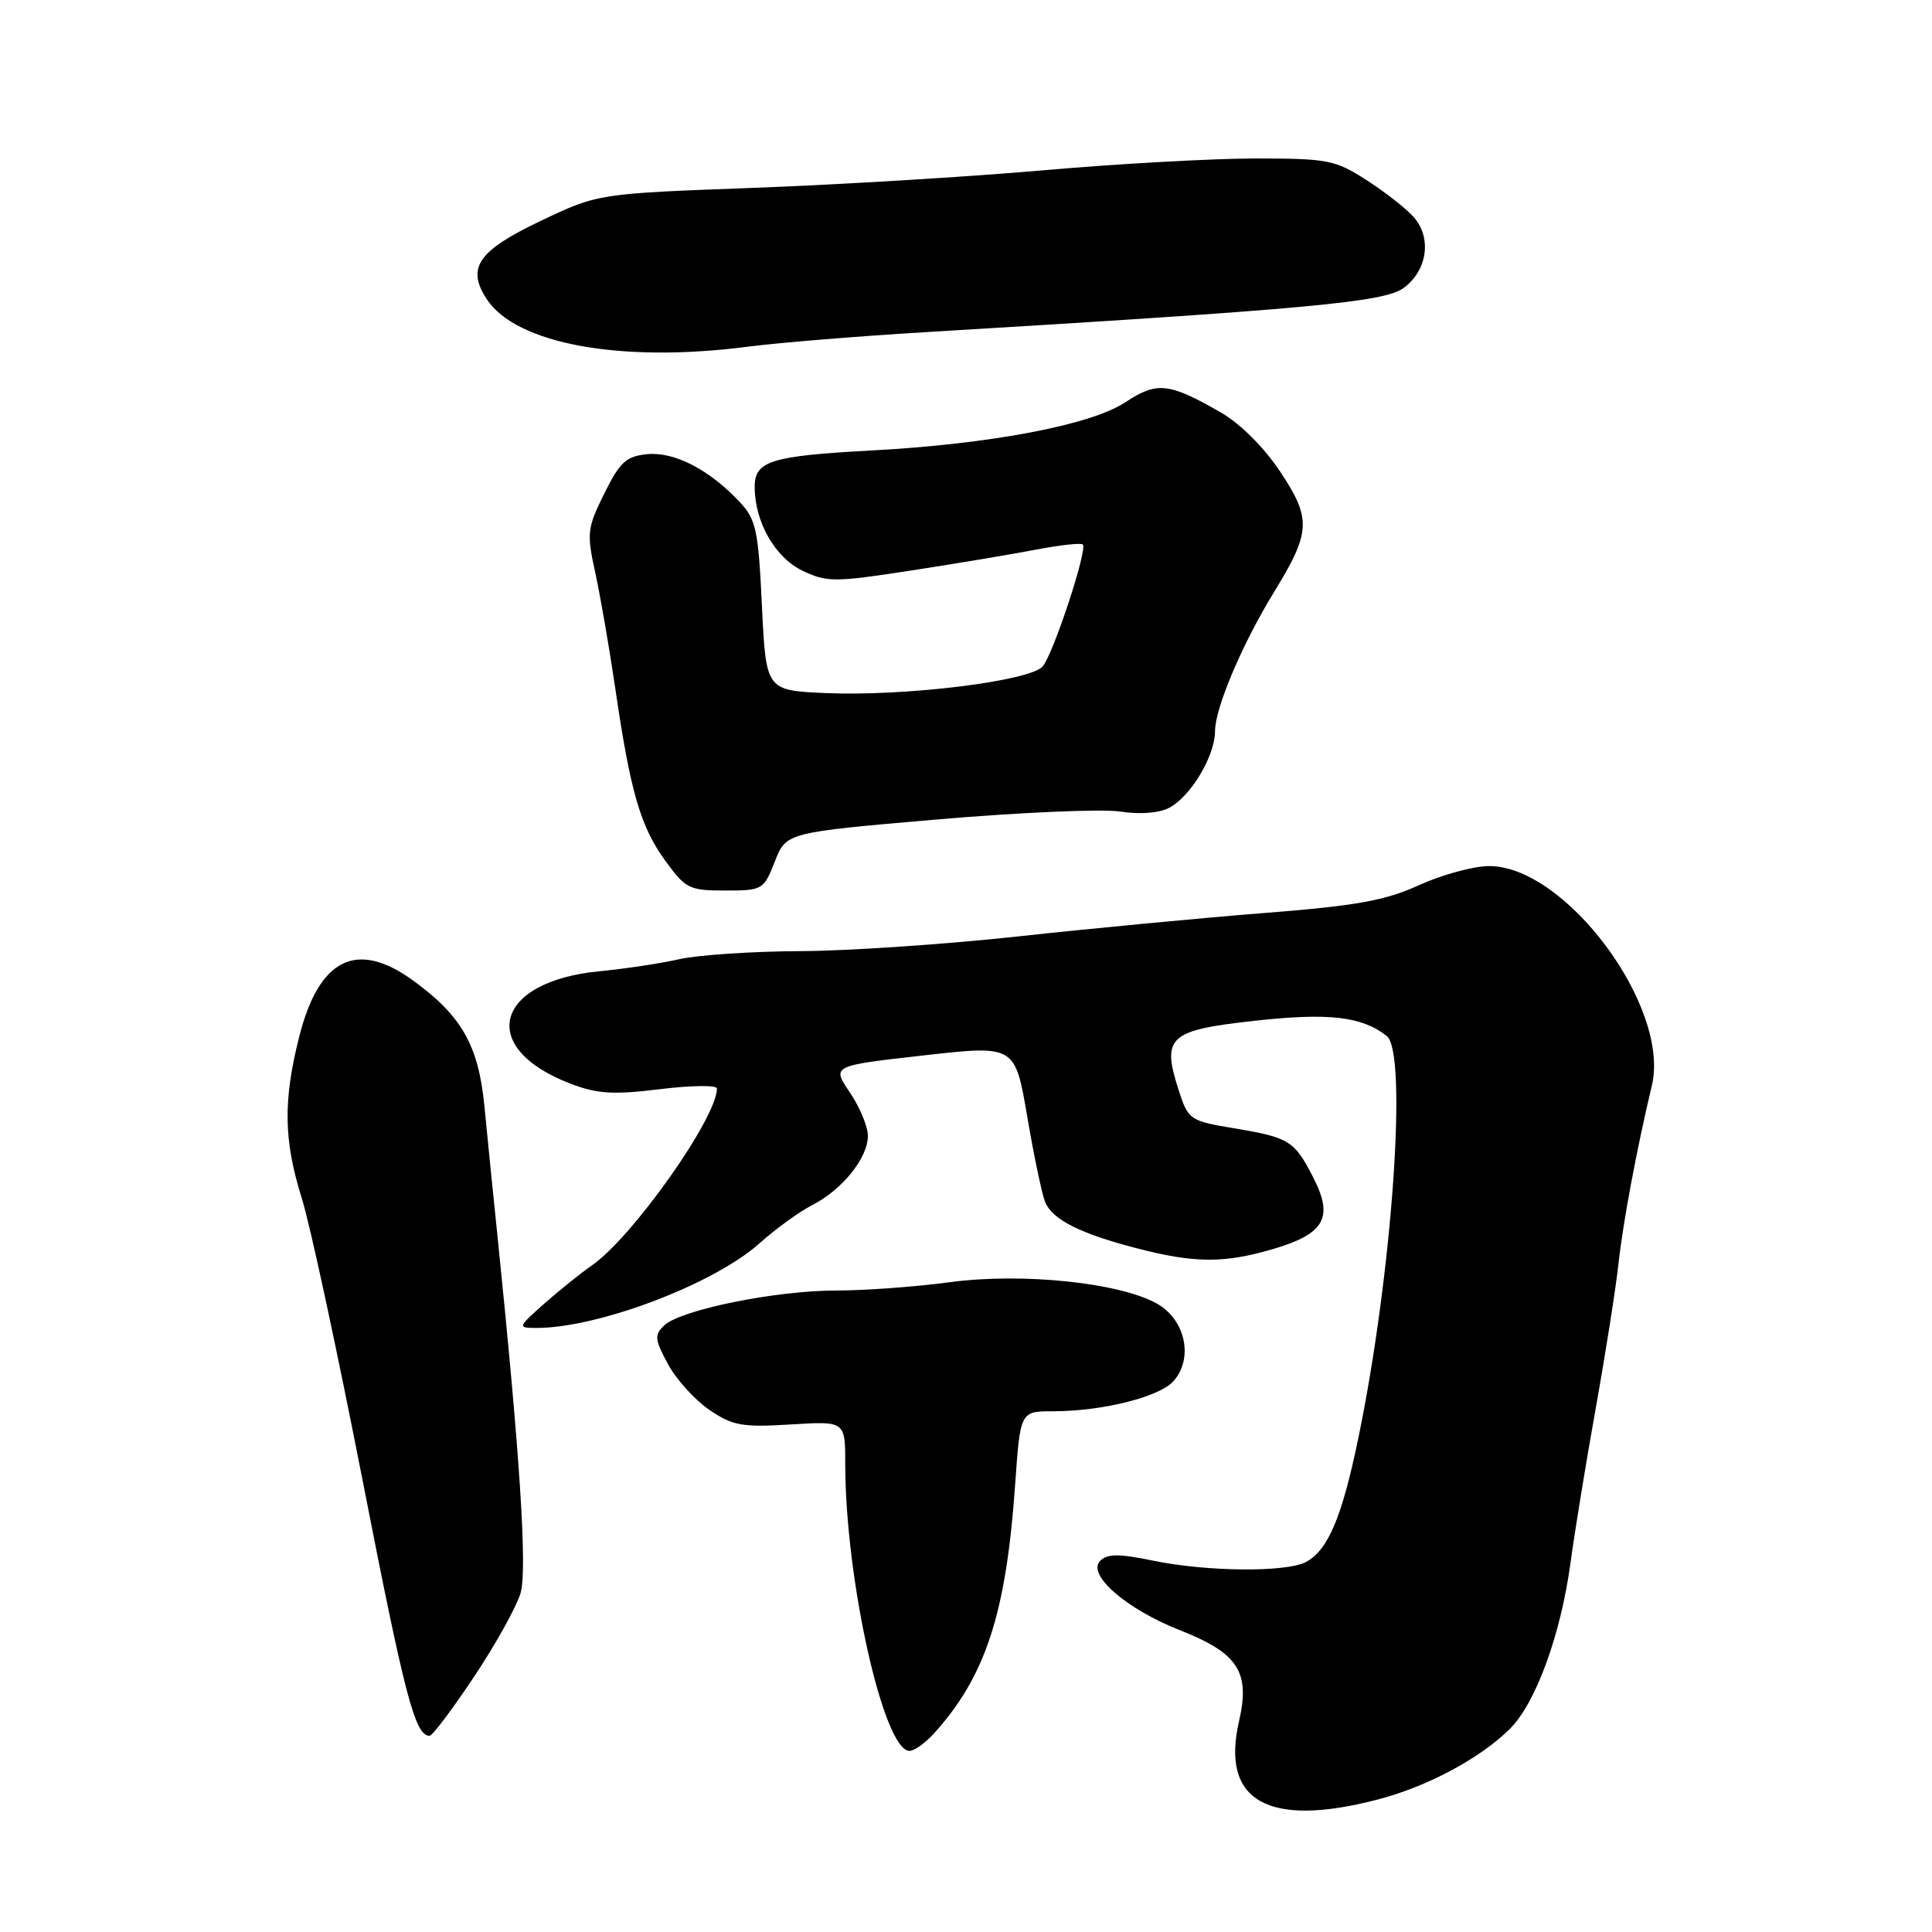 <?xml version="1.0" encoding="UTF-8" standalone="no"?>
<!DOCTYPE svg PUBLIC "-//W3C//DTD SVG 1.1//EN" "http://www.w3.org/Graphics/SVG/1.1/DTD/svg11.dtd" >
<svg xmlns="http://www.w3.org/2000/svg" xmlns:xlink="http://www.w3.org/1999/xlink" version="1.1" viewBox="0 0 256 256">
 <g >
 <path fill="currentColor"
d=" M 182.54 238.45 C 189.16 236.73 196.15 232.98 200.09 229.06 C 203.50 225.65 206.80 216.62 208.09 207.15 C 208.66 202.94 210.18 193.65 211.46 186.50 C 212.74 179.35 214.09 170.80 214.45 167.50 C 215.07 161.88 216.87 152.27 218.88 143.84 C 221.36 133.42 207.40 114.67 197.25 114.76 C 195.19 114.78 191.03 115.92 188.00 117.30 C 183.52 119.34 179.72 120.02 167.50 120.98 C 159.25 121.63 144.62 123.02 135.00 124.07 C 125.38 125.12 112.33 126.01 106.00 126.03 C 99.67 126.06 92.47 126.54 90.00 127.10 C 87.53 127.66 82.80 128.37 79.50 128.69 C 65.49 130.01 63.18 138.85 75.61 143.60 C 79.16 144.95 81.26 145.08 87.46 144.32 C 91.61 143.81 95.00 143.77 95.00 144.23 C 95.00 148.13 83.77 164.00 78.38 167.71 C 76.95 168.70 74.15 170.95 72.14 172.72 C 68.60 175.86 68.57 175.95 71.00 175.96 C 79.19 176.00 94.56 170.18 100.63 164.75 C 102.76 162.84 105.92 160.55 107.66 159.66 C 111.62 157.63 115.00 153.42 115.00 150.50 C 115.00 149.28 113.92 146.69 112.61 144.75 C 110.21 141.22 110.21 141.22 122.36 139.85 C 134.50 138.48 134.50 138.48 136.12 147.99 C 137.01 153.22 138.08 158.30 138.49 159.29 C 139.47 161.62 143.15 163.47 150.69 165.42 C 158.33 167.40 162.26 167.41 168.80 165.47 C 175.52 163.47 176.72 161.33 174.04 156.08 C 171.52 151.14 170.86 150.73 163.50 149.50 C 157.72 148.54 157.45 148.36 156.25 144.67 C 153.87 137.40 154.78 136.53 166.14 135.27 C 176.05 134.17 180.43 134.67 183.75 137.27 C 186.54 139.45 184.49 168.69 180.02 190.39 C 177.85 200.97 175.98 205.40 173.06 206.97 C 170.46 208.36 159.94 208.27 152.81 206.80 C 148.26 205.86 146.74 205.86 145.78 206.82 C 143.97 208.63 149.23 213.21 156.32 216.00 C 164.07 219.05 165.68 221.53 164.18 228.06 C 161.73 238.67 168.02 242.23 182.54 238.45 Z  M 123.70 229.75 C 130.58 222.18 133.31 213.85 134.51 196.75 C 135.19 187.00 135.19 187.00 139.54 187.00 C 146.04 187.00 153.58 185.12 155.47 183.03 C 158.15 180.07 157.12 174.96 153.41 172.80 C 148.55 169.97 135.49 168.60 125.84 169.90 C 121.35 170.51 114.58 171.00 110.79 171.00 C 102.78 171.00 90.17 173.56 88.01 175.63 C 86.69 176.89 86.74 177.48 88.51 180.75 C 89.60 182.78 92.08 185.51 94.00 186.82 C 97.09 188.92 98.34 189.14 104.75 188.75 C 112.00 188.30 112.00 188.30 112.00 193.96 C 112.00 209.27 117.09 232.00 120.51 232.00 C 121.14 232.00 122.57 230.99 123.70 229.75 Z  M 62.82 222.17 C 65.69 217.87 68.46 212.87 68.98 211.08 C 69.88 207.95 68.91 192.96 65.94 164.00 C 65.34 158.22 64.55 150.35 64.18 146.50 C 63.40 138.52 61.15 134.57 54.72 129.91 C 47.25 124.50 42.25 127.00 39.63 137.43 C 37.50 145.90 37.59 151.11 39.99 158.78 C 41.08 162.23 44.71 179.11 48.07 196.28 C 53.68 224.98 55.00 230.00 56.93 230.00 C 57.30 230.00 59.95 226.48 62.82 222.17 Z  M 102.67 114.15 C 104.18 110.31 104.18 110.31 124.08 108.59 C 135.02 107.65 145.96 107.17 148.38 107.53 C 151.07 107.94 153.61 107.74 154.94 107.03 C 157.81 105.50 160.99 100.16 161.00 96.87 C 161.00 93.80 164.62 85.28 168.86 78.38 C 173.69 70.50 173.78 68.75 169.65 62.52 C 167.49 59.28 164.35 56.14 161.78 54.66 C 154.86 50.69 153.31 50.53 149.12 53.30 C 144.57 56.31 131.27 58.84 115.50 59.69 C 102.14 60.41 100.00 61.08 100.00 64.51 C 100.00 69.16 102.70 73.89 106.35 75.63 C 109.56 77.16 110.57 77.16 120.65 75.61 C 126.62 74.69 134.10 73.44 137.27 72.83 C 140.45 72.22 143.24 71.91 143.48 72.15 C 144.13 72.80 139.60 86.57 138.17 88.29 C 136.55 90.24 120.05 92.28 109.50 91.84 C 101.50 91.50 101.50 91.50 100.96 80.29 C 100.48 70.17 100.19 68.83 97.98 66.48 C 93.98 62.22 89.36 59.84 85.78 60.18 C 82.97 60.45 82.15 61.20 80.07 65.40 C 77.80 69.98 77.73 70.65 78.88 75.90 C 79.55 78.98 80.74 85.85 81.52 91.16 C 83.52 104.89 84.85 109.49 88.13 114.02 C 90.84 117.76 91.32 118.00 96.09 118.00 C 101.04 118.00 101.20 117.91 102.67 114.15 Z  M 99.00 45.95 C 103.12 45.41 113.70 44.55 122.50 44.02 C 173.50 40.96 183.45 40.04 186.00 38.15 C 189.14 35.83 189.75 31.50 187.32 28.76 C 186.32 27.63 183.50 25.42 181.05 23.85 C 176.91 21.19 175.92 21.00 166.35 21.00 C 160.71 21.00 148.09 21.70 138.30 22.56 C 128.51 23.42 111.22 24.47 99.88 24.89 C 79.27 25.65 79.27 25.65 71.73 29.23 C 63.34 33.21 61.77 35.47 64.49 39.63 C 68.39 45.58 82.21 48.11 99.00 45.95 Z "/>
</g>
</svg>